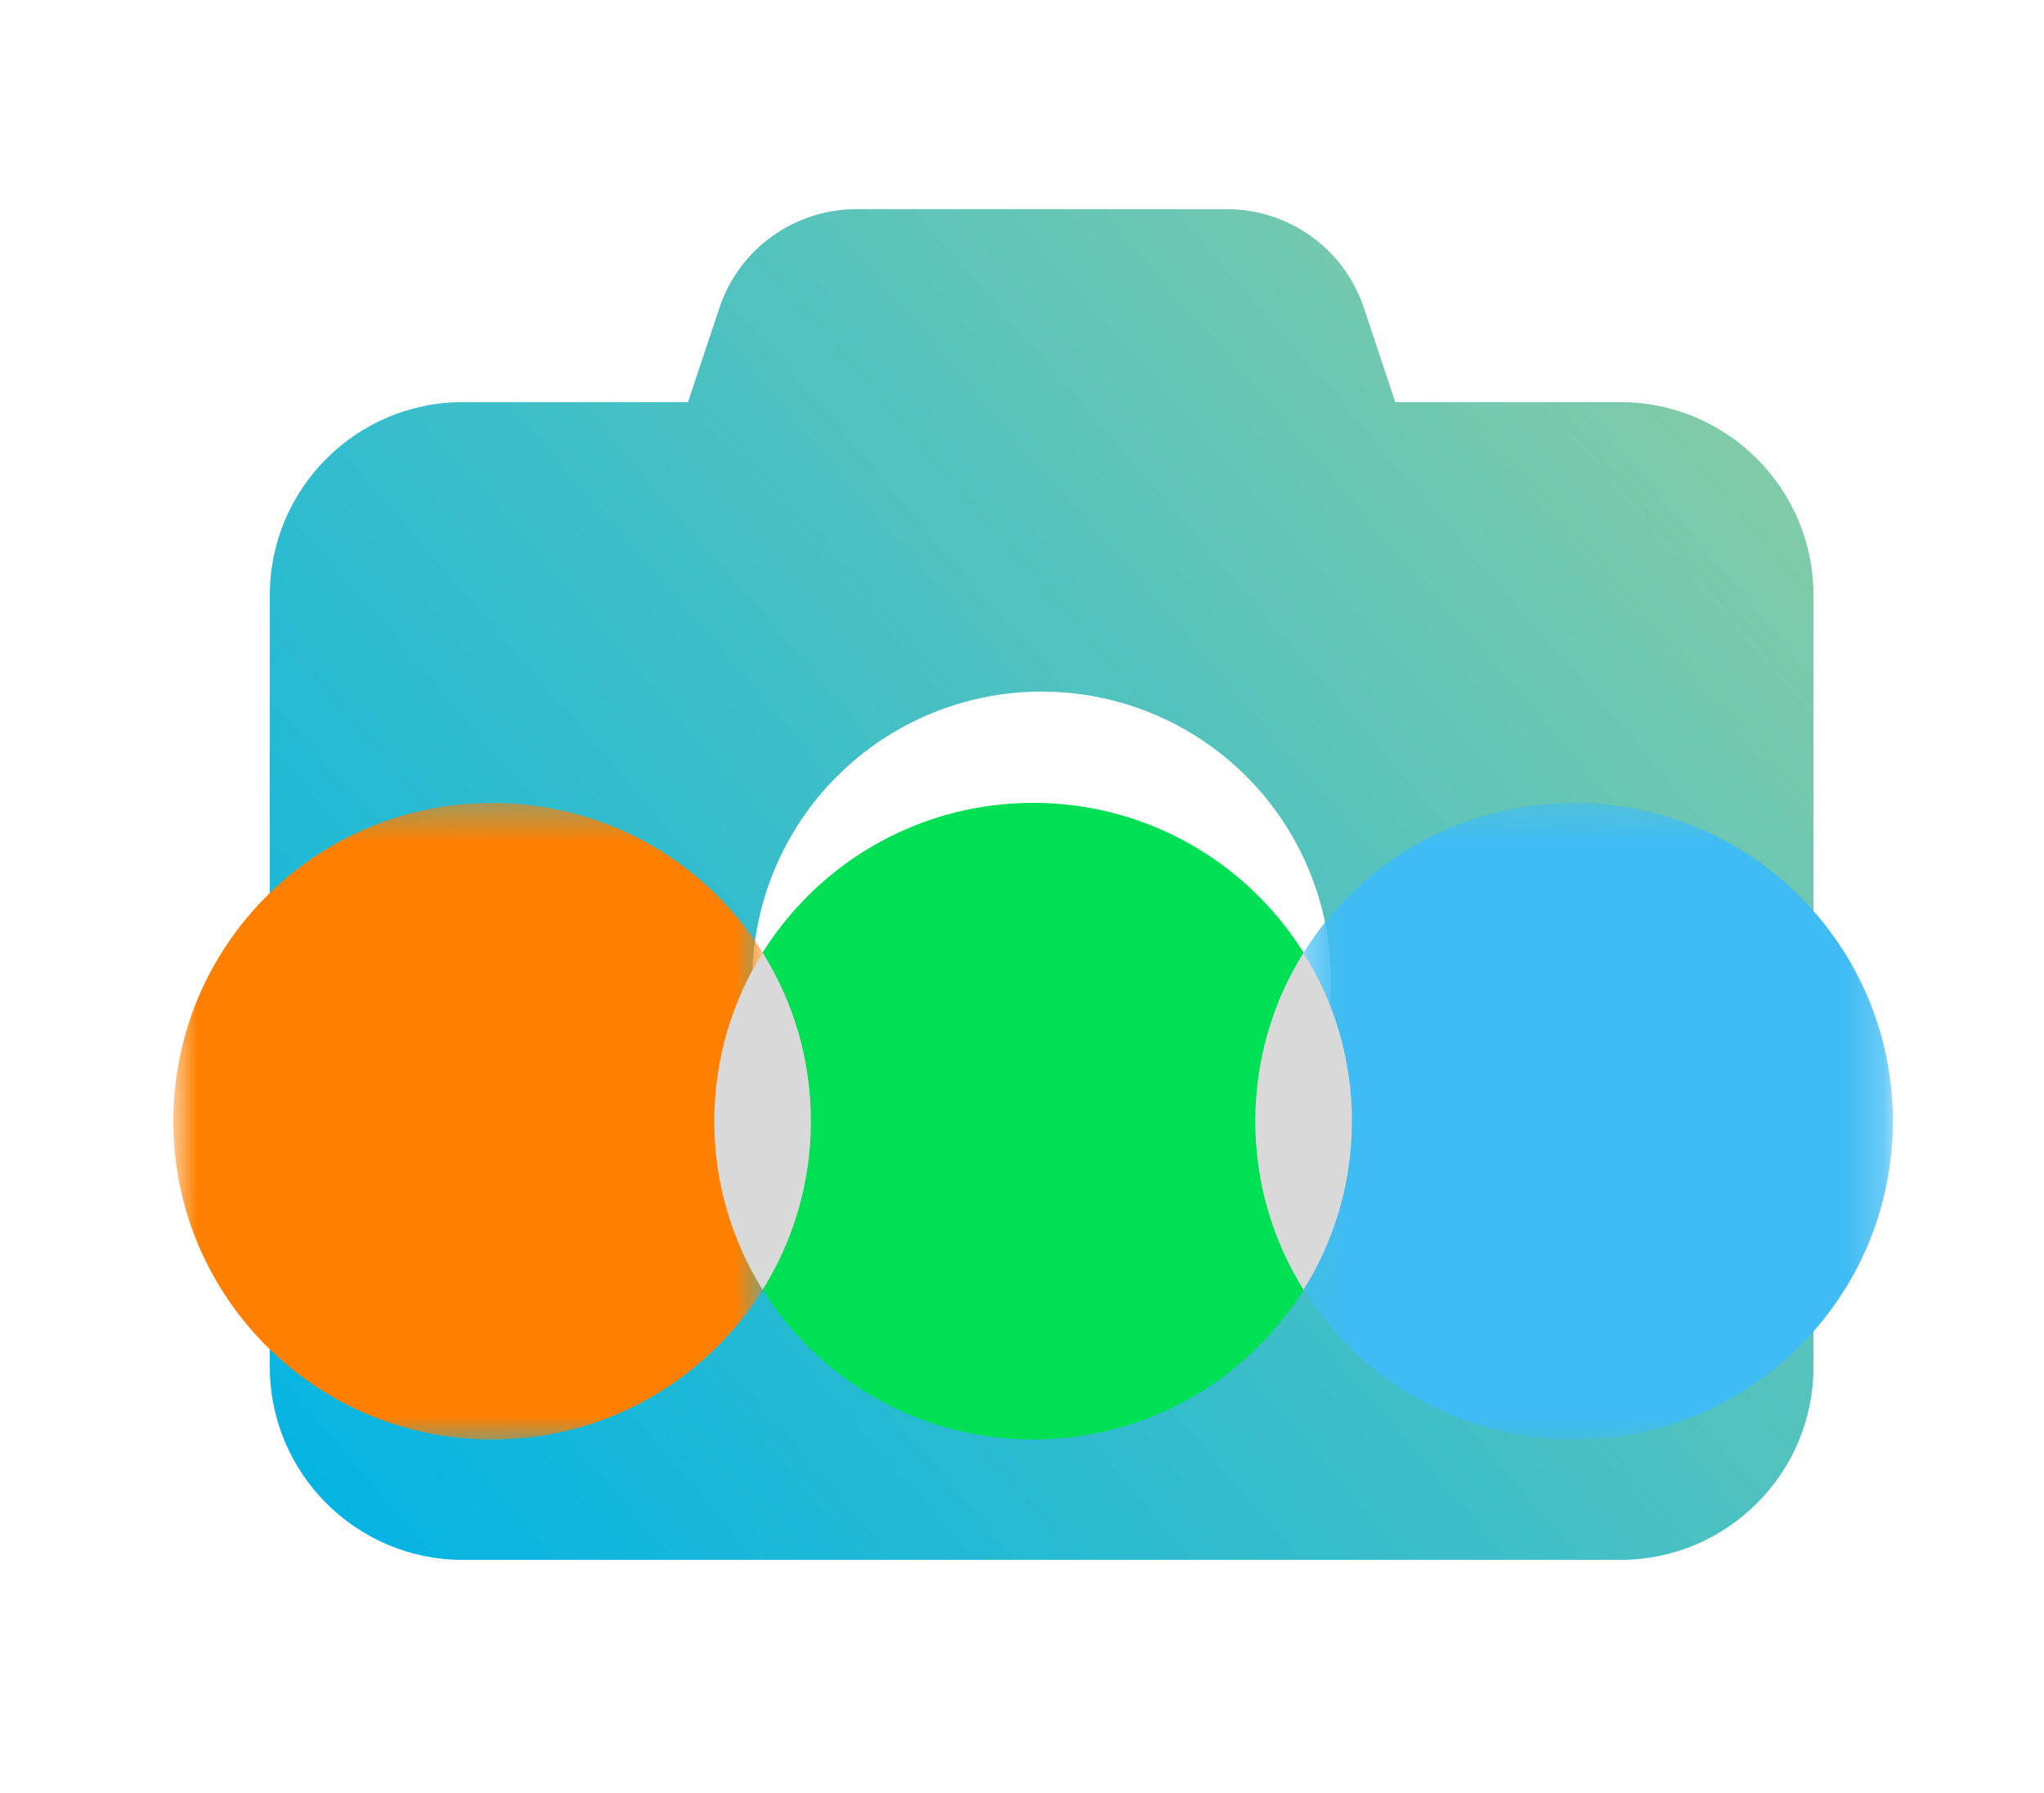 <svg width="57" height="50" viewBox="0 0 57 50" fill="none" xmlns="http://www.w3.org/2000/svg">
<path d="M20.06 8.591L19.185 11.214H12.905C9.937 11.214 7.524 13.627 7.524 16.595V38.119C7.524 41.087 9.937 43.5 12.905 43.5H45.191C48.158 43.5 50.572 41.087 50.572 38.119V16.595C50.572 13.627 48.158 11.214 45.191 11.214H38.91L38.036 8.591C37.489 6.943 35.95 5.833 34.21 5.833H23.885C22.145 5.833 20.606 6.943 20.06 8.591ZM29.048 19.286C31.188 19.286 33.241 20.136 34.755 21.65C36.269 23.163 37.119 25.216 37.119 27.357C37.119 29.498 36.269 31.551 34.755 33.065C33.241 34.578 31.188 35.429 29.048 35.429C26.907 35.429 24.854 34.578 23.34 33.065C21.827 31.551 20.976 29.498 20.976 27.357C20.976 25.216 21.827 23.163 23.34 21.65C24.854 20.136 26.907 19.286 29.048 19.286Z" fill="url(#paint0_linear_166_19)"/>
<g filter="url(#filter0_d_166_19)">
<path d="M28.81 36.143C33.719 36.143 37.7 32.168 37.7 27.266C37.7 22.363 33.719 18.389 28.81 18.389C23.9 18.389 19.919 22.363 19.919 27.266C19.919 32.168 23.9 36.143 28.81 36.143Z" fill="#00E054"/>
<mask id="mask0_166_19" style="mask-type:luminance" maskUnits="userSpaceOnUse" x="36" y="18" width="17" height="19">
<path d="M52.786 18.389H36.314V36.326H52.786V18.389Z" fill="white"/>
</mask>
<g mask="url(#mask0_166_19)">
<path d="M43.896 36.143C48.806 36.143 52.786 32.169 52.786 27.266C52.786 22.363 48.806 18.389 43.896 18.389C38.986 18.389 35.005 22.363 35.005 27.266C35.005 32.169 38.986 36.143 43.896 36.143Z" fill="#40BCF4"/>
</g>
<mask id="mask1_166_19" style="mask-type:luminance" maskUnits="userSpaceOnUse" x="4" y="18" width="18" height="19">
<path d="M21.306 18.389H4.833V36.326H21.306V18.389Z" fill="white"/>
</mask>
<g mask="url(#mask1_166_19)">
<path d="M13.723 36.143C18.633 36.143 22.614 32.168 22.614 27.266C22.614 22.363 18.633 18.389 13.723 18.389C8.814 18.389 4.833 22.363 4.833 27.266C4.833 32.168 8.814 36.143 13.723 36.143Z" fill="#FF8000"/>
</g>
<path fill-rule="evenodd" clip-rule="evenodd" d="M21.267 31.966C20.413 30.603 19.919 28.992 19.919 27.266C19.919 25.54 20.413 23.929 21.267 22.566C22.12 23.929 22.613 25.54 22.613 27.266C22.613 28.992 22.12 30.603 21.267 31.966Z" fill="#D9D9D9"/>
<path fill-rule="evenodd" clip-rule="evenodd" d="M36.352 22.566C37.206 23.929 37.7 25.54 37.7 27.266C37.7 28.992 37.206 30.603 36.352 31.966C35.499 30.603 35.005 28.992 35.005 27.266C35.005 25.54 35.499 23.929 36.352 22.566Z" fill="#D9D9D9"/>
</g>
<defs>
<filter id="filter0_d_166_19" x="0.833" y="18.389" width="55.952" height="25.754" filterUnits="userSpaceOnUse" color-interpolation-filters="sRGB">
<feFlood flood-opacity="0" result="BackgroundImageFix"/>
<feColorMatrix in="SourceAlpha" type="matrix" values="0 0 0 0 0 0 0 0 0 0 0 0 0 0 0 0 0 0 127 0" result="hardAlpha"/>
<feOffset dy="4"/>
<feGaussianBlur stdDeviation="2"/>
<feComposite in2="hardAlpha" operator="out"/>
<feColorMatrix type="matrix" values="0 0 0 0 0 0 0 0 0 0 0 0 0 0 0 0 0 0 0.5 0"/>
<feBlend mode="normal" in2="BackgroundImageFix" result="effect1_dropShadow_166_19"/>
<feBlend mode="normal" in="SourceGraphic" in2="effect1_dropShadow_166_19" result="shape"/>
</filter>
<linearGradient id="paint0_linear_166_19" x1="50.667" y1="5.833" x2="7.333" y2="43.333" gradientUnits="userSpaceOnUse">
<stop stop-color="#90CEA1"/>
<stop offset="0.56" stop-color="#3CBEC9"/>
<stop offset="1" stop-color="#00B3E5"/>
</linearGradient>
</defs>
</svg>
